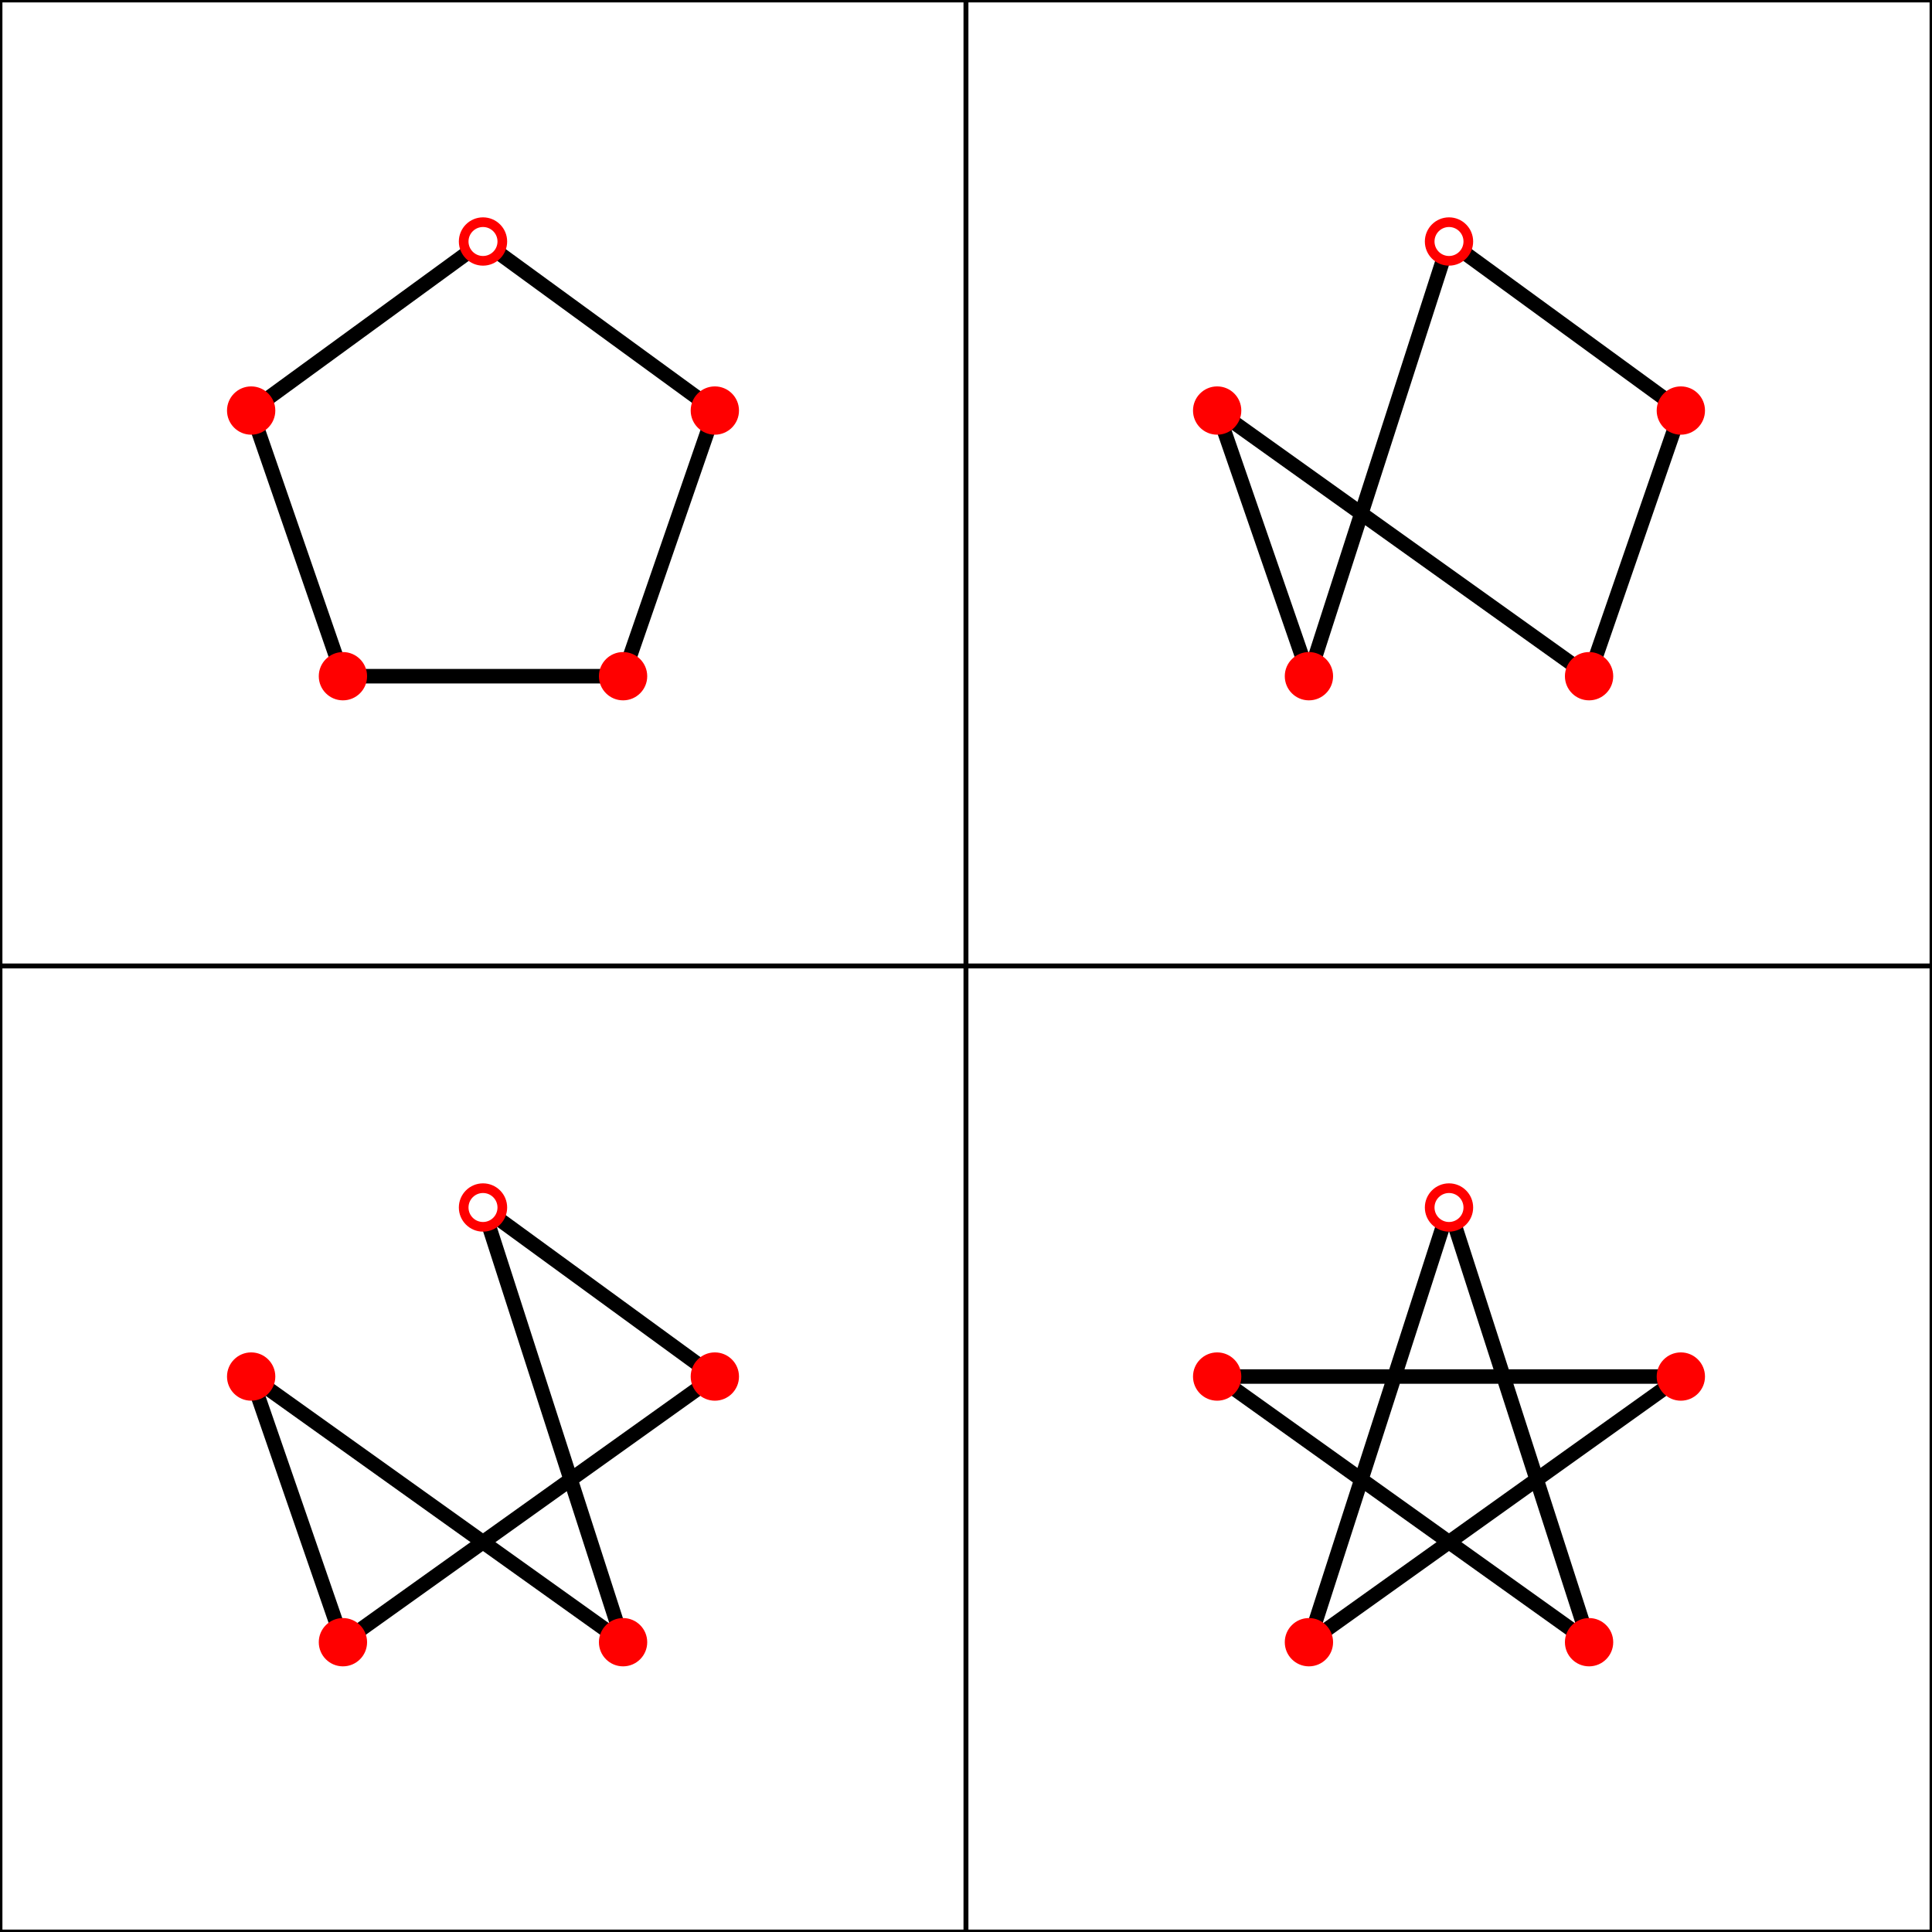<?xml version="1.0" encoding="UTF-8" standalone="no"?>
<!DOCTYPE svg PUBLIC "-//W3C//DTD SVG 1.1//EN" "http://www.w3.org/Graphics/SVG/1.1/DTD/svg11.dtd">
<svg width="400" height="400" viewBox="0 0 400 400" xmlns="http://www.w3.org/2000/svg" xmlns:xlink="http://www.w3.org/1999/xlink">
<rect x="0" y="0" width="400" height="400" fill="#333333" stroke="none"/>
<rect fill="#999" stroke="#000" x="0" y="0" width="400" height="400"/><rect fill="#fff" stroke="#000" x="0" y="0" width="200" height="200"/><polyline points="100,50 148,85 129,140 71,140 52,85 100,50" stroke="black" stroke-width="3" fill="none" />
<circle cx="100" cy="50" r="5" fill="red" />
<circle cx="148" cy="85" r="5" fill="red" />
<circle cx="129" cy="140" r="5" fill="red" />
<circle cx="71" cy="140" r="5" fill="red" />
<circle cx="52" cy="85" r="5" fill="red" />
<circle cx="100" cy="50" r="3" fill="white" />
<rect fill="#fff" stroke="#000" x="200" y="0" width="200" height="200"/><polyline points="300,50 348,85 329,140 252,85 271,140 300,50" stroke="black" stroke-width="3" fill="none" />
<circle cx="300" cy="50" r="5" fill="red" />
<circle cx="348" cy="85" r="5" fill="red" />
<circle cx="329" cy="140" r="5" fill="red" />
<circle cx="271" cy="140" r="5" fill="red" />
<circle cx="252" cy="85" r="5" fill="red" />
<circle cx="300" cy="50" r="3" fill="white" />
<rect fill="#fff" stroke="#000" x="0" y="200" width="200" height="200"/><polyline points="100,250 148,285 71,340 52,285 129,340 100,250" stroke="black" stroke-width="3" fill="none" />
<circle cx="100" cy="250" r="5" fill="red" />
<circle cx="148" cy="285" r="5" fill="red" />
<circle cx="129" cy="340" r="5" fill="red" />
<circle cx="71" cy="340" r="5" fill="red" />
<circle cx="52" cy="285" r="5" fill="red" />
<circle cx="100" cy="250" r="3" fill="white" />
<rect fill="#fff" stroke="#000" x="200" y="200" width="200" height="200"/><polyline points="300,250 329,340 252,285 348,285 271,340 300,250" stroke="black" stroke-width="3" fill="none" />
<circle cx="300" cy="250" r="5" fill="red" />
<circle cx="348" cy="285" r="5" fill="red" />
<circle cx="329" cy="340" r="5" fill="red" />
<circle cx="271" cy="340" r="5" fill="red" />
<circle cx="252" cy="285" r="5" fill="red" />
<circle cx="300" cy="250" r="3" fill="white" />
</svg>